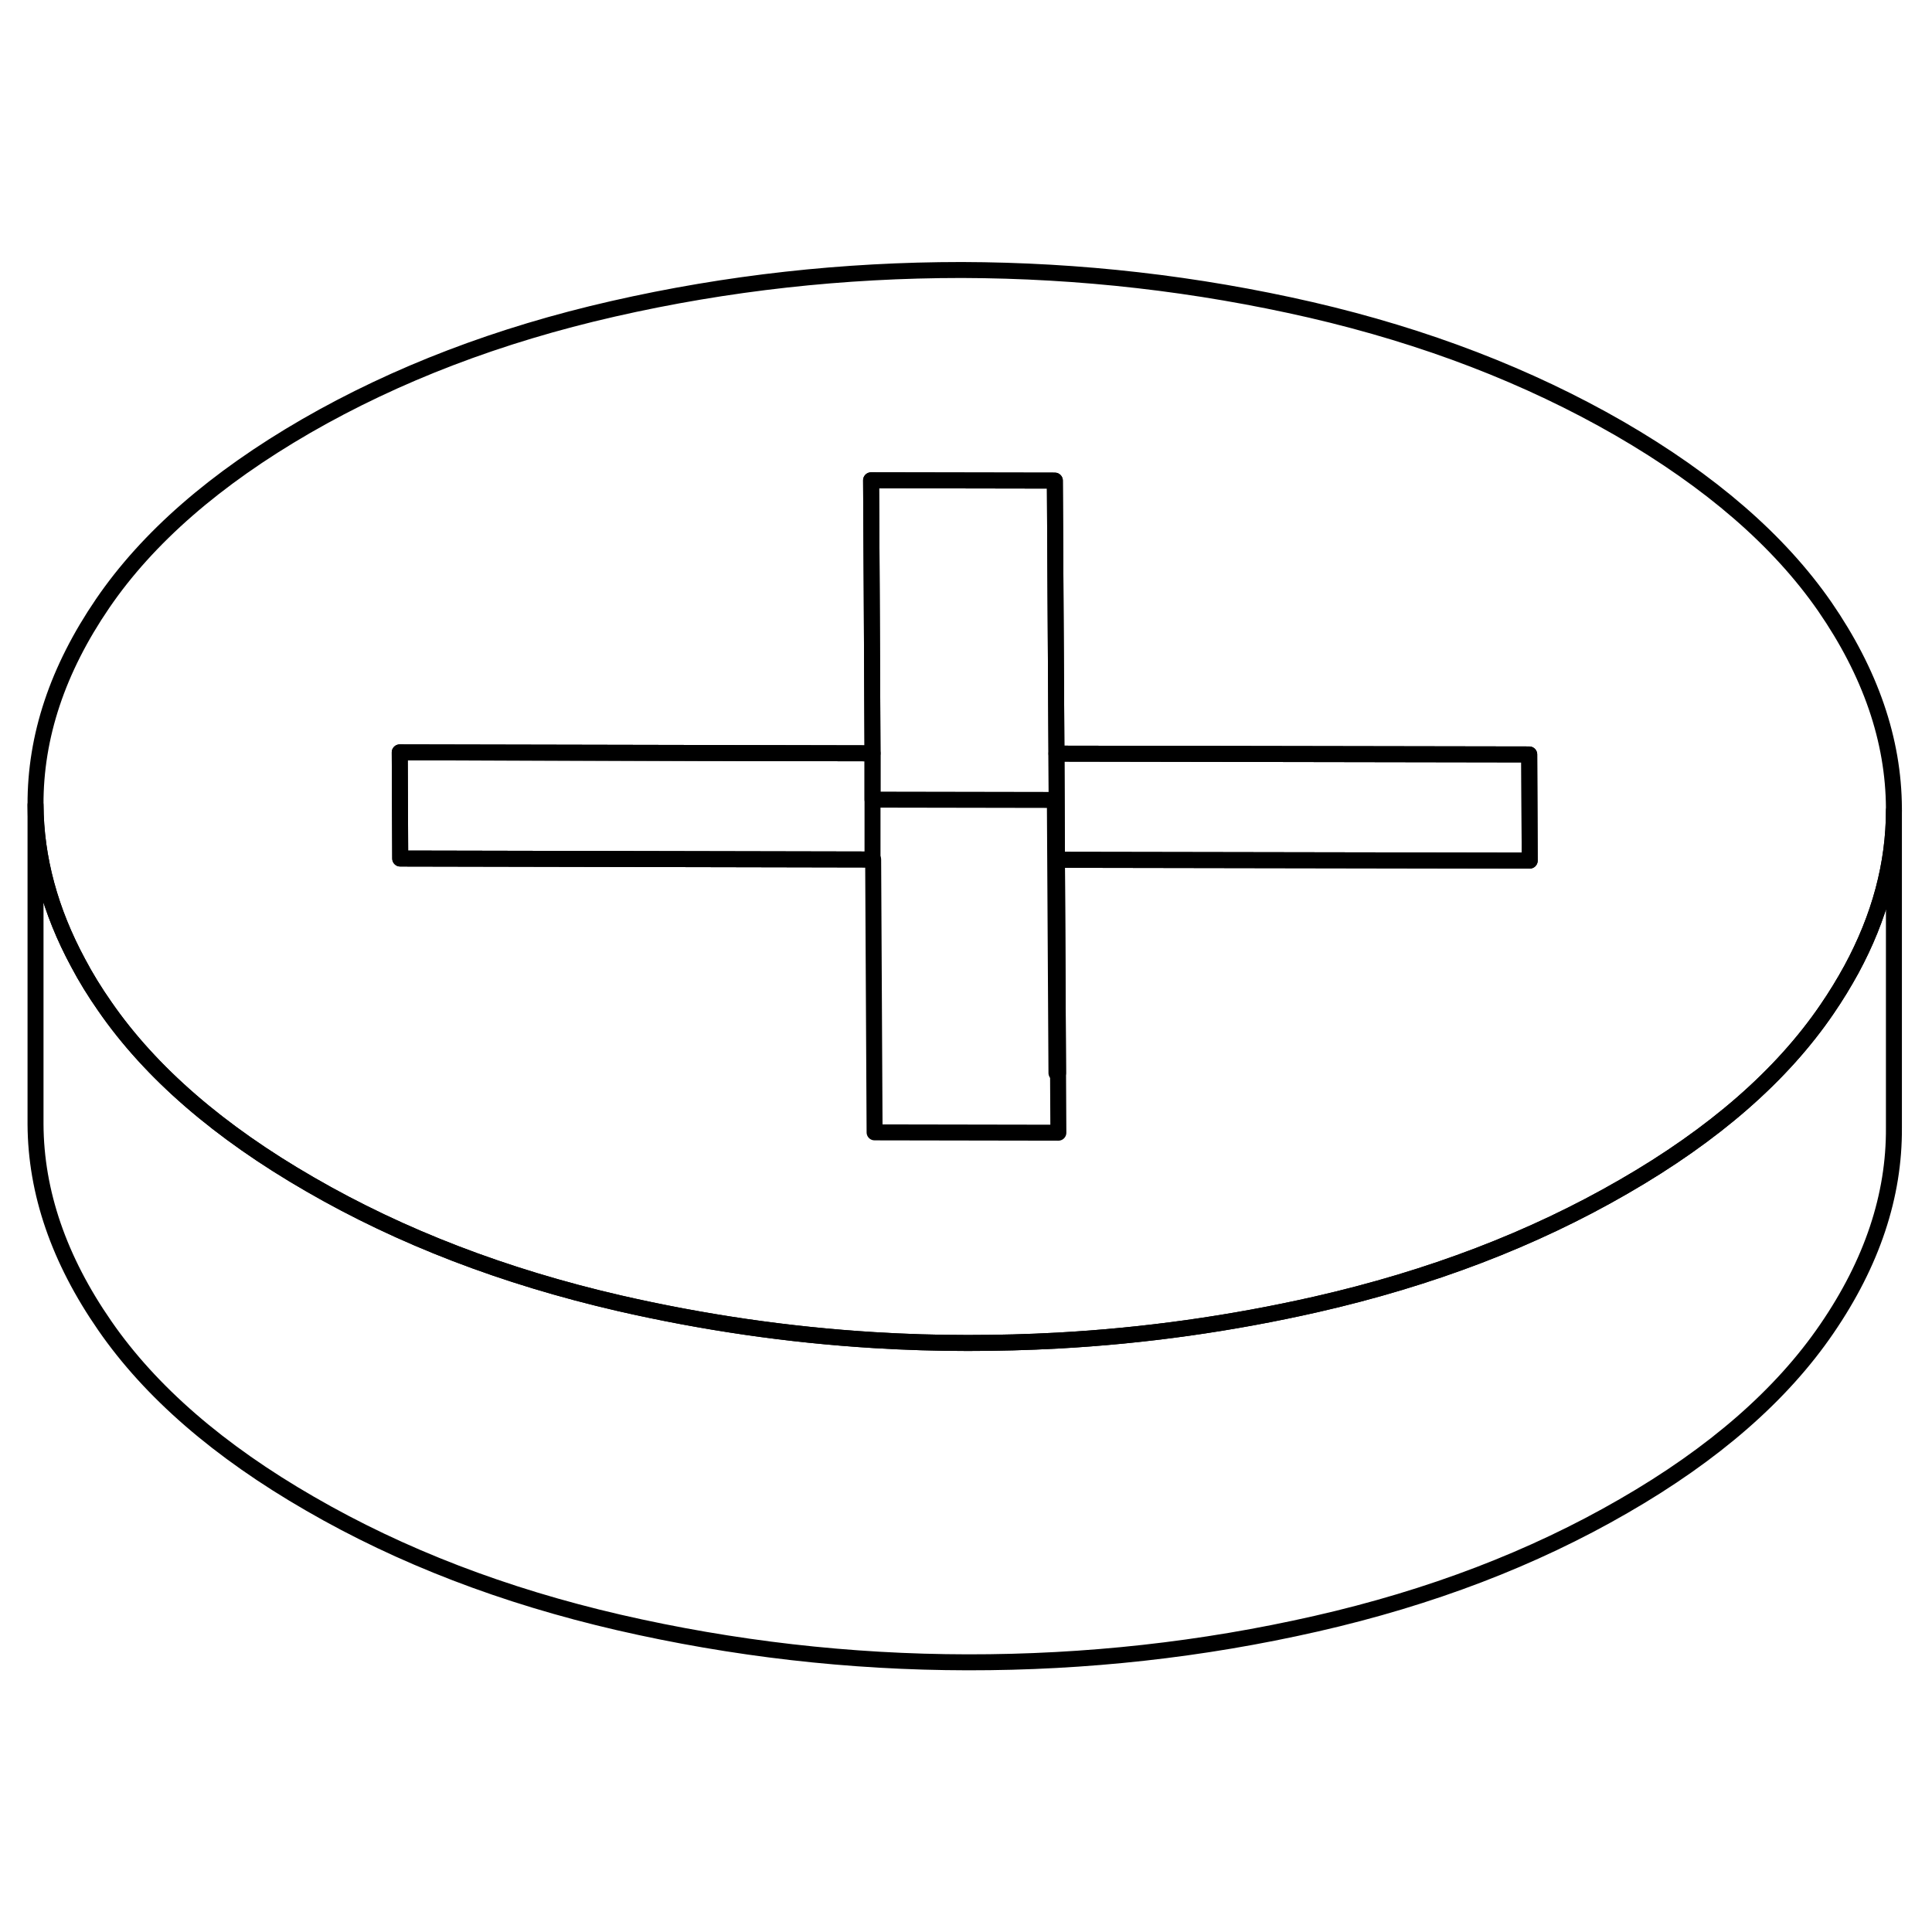 <svg width="48" height="48" viewBox="0 0 121 93" fill="none" xmlns="http://www.w3.org/2000/svg" stroke-width="1px"
     stroke-linecap="round" stroke-linejoin="round">
    <path d="M114.285 23.99C111.415 19.85 107.125 16.14 101.425 12.84C95.715 9.55 89.275 7.07 82.105 5.41C74.925 3.76 67.645 2.93 60.235 2.91C52.835 2.91 45.555 3.71 38.405 5.34C31.245 6.97 24.835 9.42 19.165 12.69C13.495 15.97 9.245 19.67 6.425 23.8C3.605 27.93 2.205 32.13 2.225 36.41C2.245 39.75 3.135 43.05 4.895 46.31C5.375 47.22 5.935 48.13 6.565 49.03C9.425 53.17 13.715 56.89 19.425 60.18C25.125 63.48 31.565 65.95 38.745 67.61C44.015 68.82 49.345 69.6 54.735 69.93C56.685 70.05 58.645 70.11 60.605 70.11C62.565 70.11 64.375 70.06 66.245 69.96C71.705 69.66 77.105 68.9 82.435 67.69C89.595 66.06 96.005 63.61 101.675 60.33C107.355 57.06 111.595 53.35 114.415 49.22C114.985 48.39 115.495 47.55 115.955 46.71C117.725 43.44 118.615 40.12 118.615 36.75V36.62C118.595 32.34 117.145 28.14 114.285 23.99ZM66.195 39.85L66.265 53.2L66.285 56.94L54.775 56.92L54.685 39.83H54.575L25.065 39.77L25.035 33.12L54.645 33.18L54.595 23.06L54.555 16.08L66.065 16.1L66.105 23.1L66.165 33.2L95.775 33.25L95.805 39.9L66.195 39.85Z" stroke="currentColor" stroke-linejoin="round"/>
    <path d="M95.805 39.9L66.195 39.85L66.165 33.2L95.775 33.25L95.805 39.9Z" stroke="currentColor" stroke-linejoin="round"/>
    <path d="M54.645 33.18V39.83H54.575L25.065 39.77L25.035 33.12L54.645 33.18Z" stroke="currentColor" stroke-linejoin="round"/>
    <path d="M66.265 53.2H66.165L66.065 36.1L54.645 36.08V33.18L54.595 23.06L54.555 16.08L66.065 16.1L66.105 23.1L66.165 33.2L66.195 39.85L66.265 53.2Z" stroke="currentColor" stroke-linejoin="round"/>
    <path d="M118.615 36.75V56.62C118.645 60.89 117.245 65.09 114.415 69.22C111.595 73.35 107.355 77.06 101.675 80.33C96.005 83.61 89.595 86.06 82.435 87.69C75.285 89.32 68.005 90.12 60.605 90.11C53.205 90.1 45.915 89.26 38.745 87.61C31.565 85.95 25.125 83.48 19.425 80.18C13.715 76.89 9.425 73.17 6.565 69.03C3.695 64.89 2.245 60.68 2.225 56.41V36.41C2.245 39.75 3.135 43.05 4.895 46.31C5.375 47.22 5.935 48.13 6.565 49.03C9.425 53.17 13.715 56.89 19.425 60.18C25.125 63.48 31.565 65.95 38.745 67.61C44.015 68.82 49.345 69.6 54.735 69.93C56.685 70.05 58.645 70.11 60.605 70.11C62.565 70.11 64.375 70.06 66.245 69.96C71.705 69.66 77.105 68.9 82.435 67.69C89.595 66.06 96.005 63.61 101.675 60.33C107.355 57.06 111.595 53.35 114.415 49.22C114.985 48.39 115.495 47.55 115.955 46.71C117.725 43.44 118.615 40.12 118.615 36.75Z" stroke="currentColor" stroke-linejoin="round"/>
</svg>
